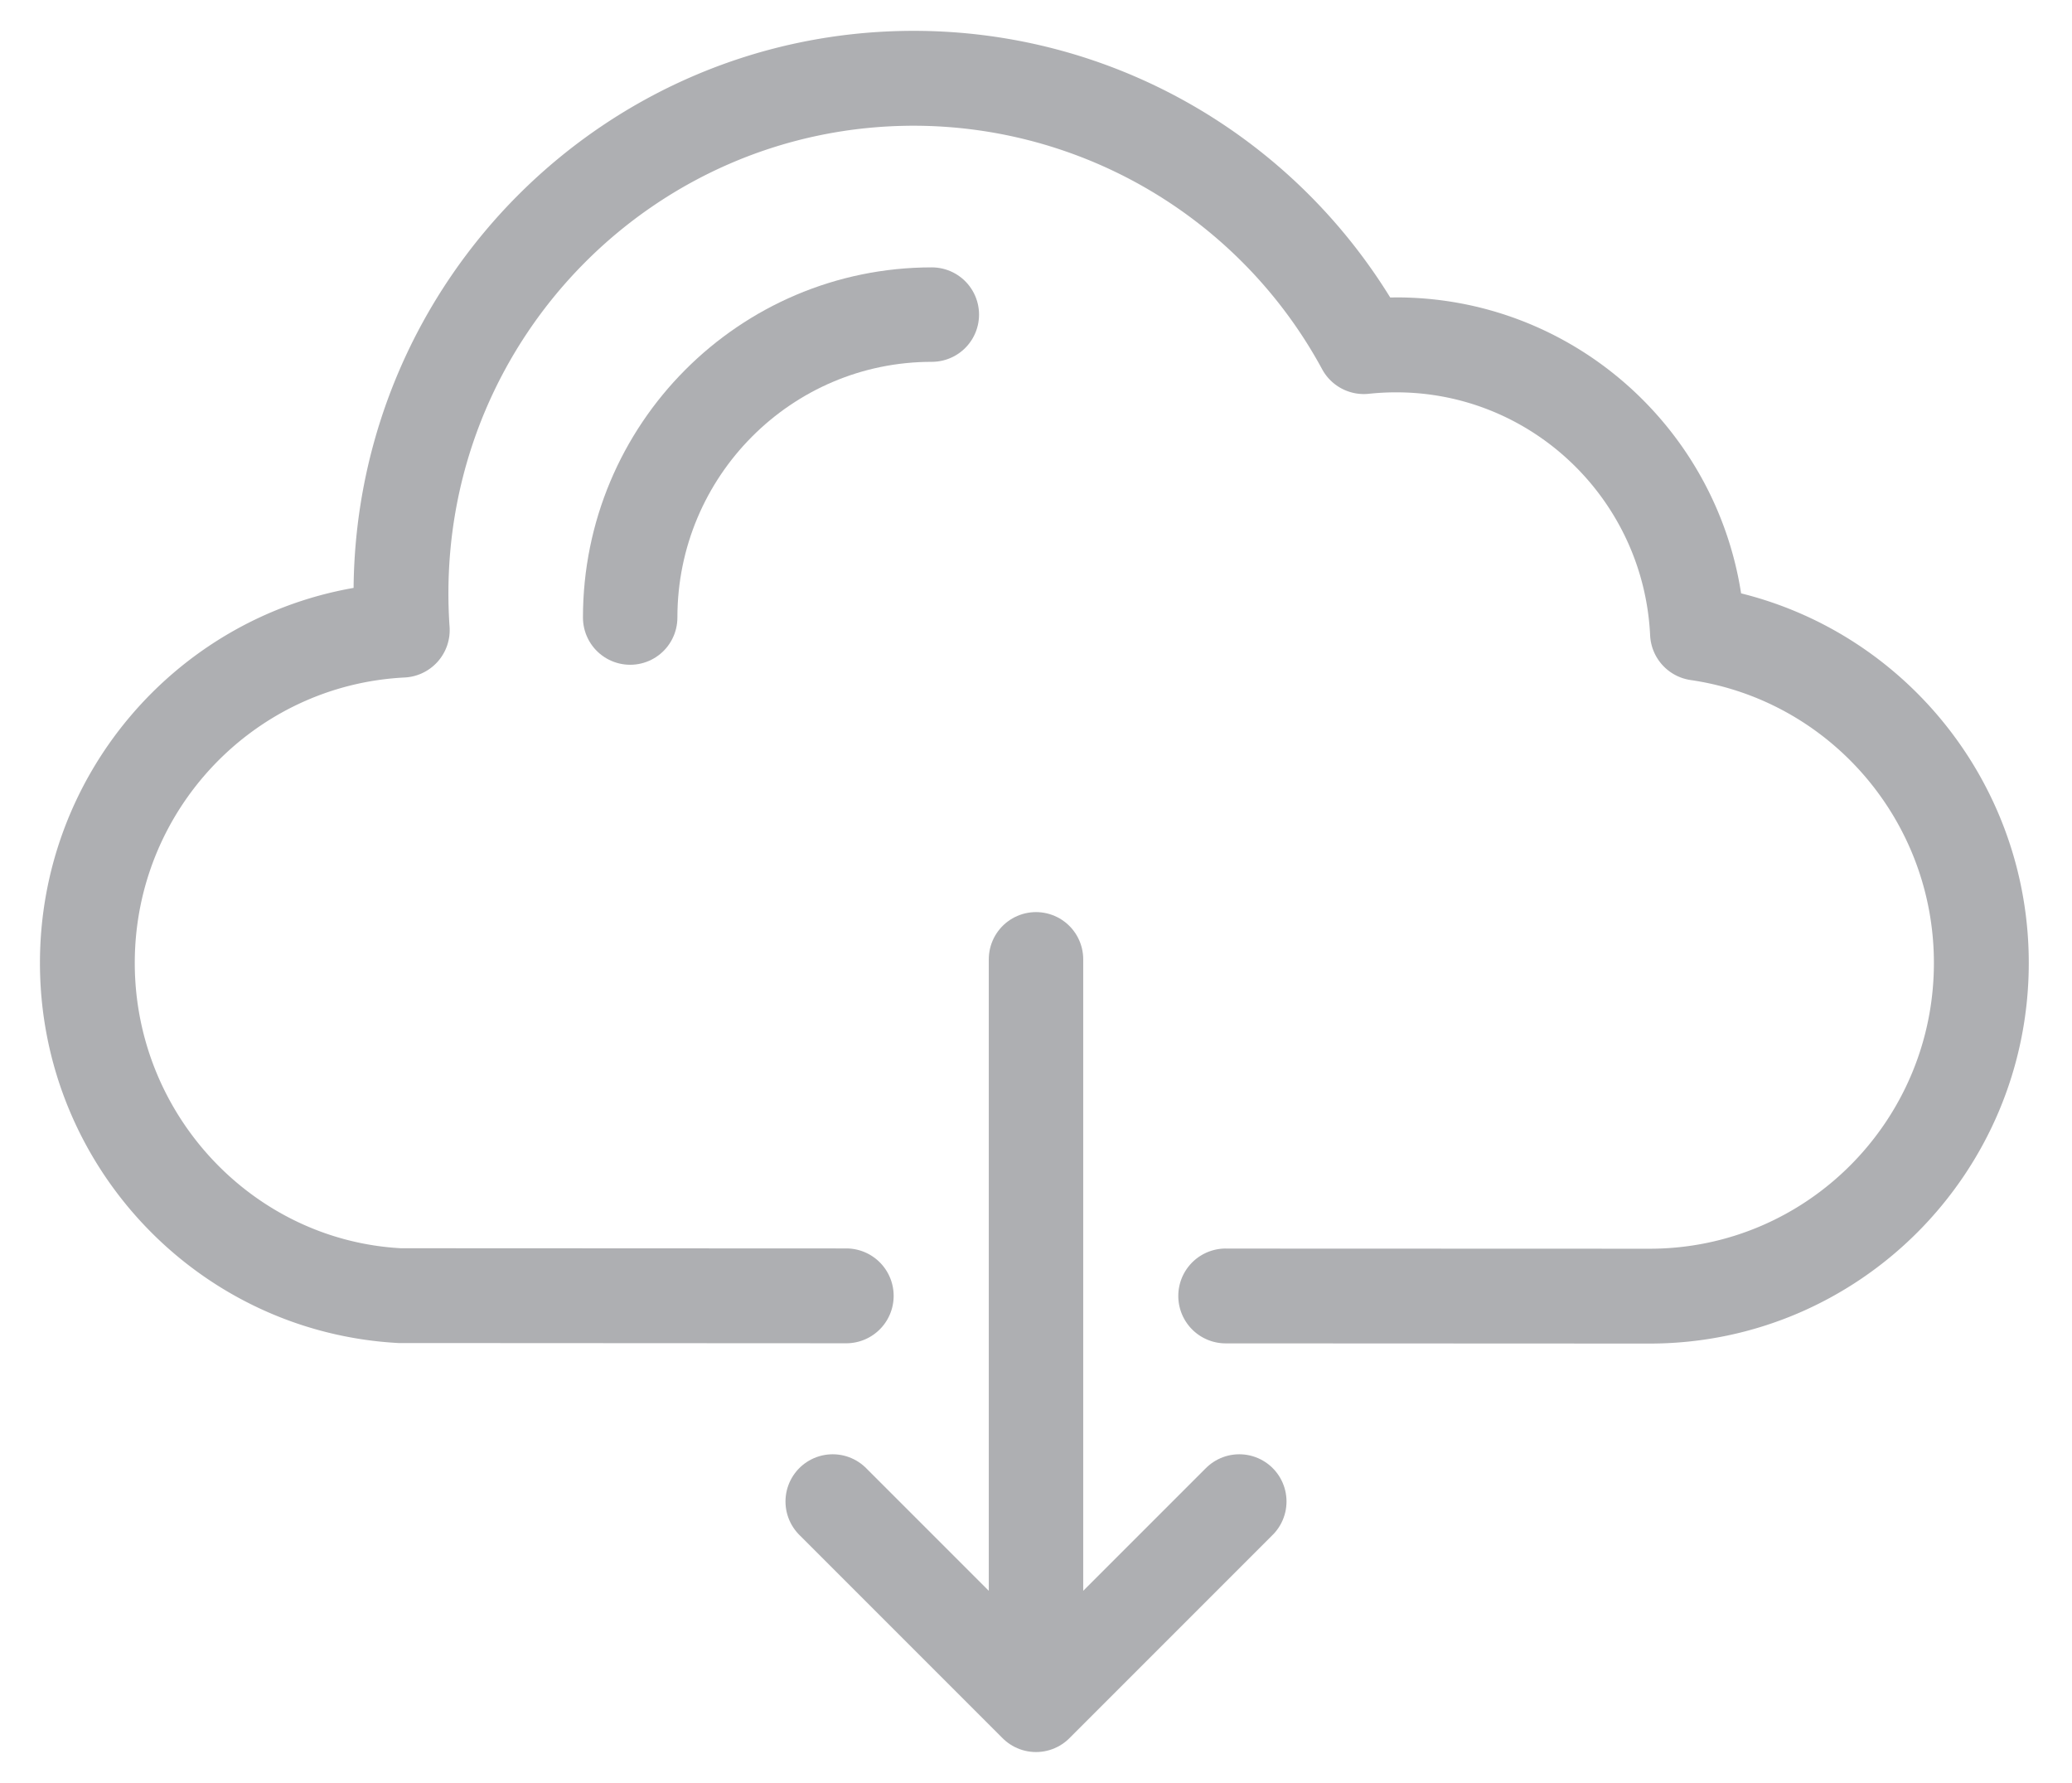 <svg xmlns="http://www.w3.org/2000/svg" width="43" height="37" viewBox="0 0 43 37">
    <g fill="none" fill-rule="evenodd" opacity=".5">
        <path d="M-1-4h45v45H-1z"/>
        <path fill="#5E6066" fill-rule="nonzero" d="M25.437 25.908l8.797.003c3.258 0 5.9-2.654 5.9-5.93 0-2.958-2.167-5.45-5.048-5.87a.984.984 0 0 1-.841-.927c-.135-2.818-2.452-5.043-5.269-5.043-.19 0-.38.01-.567.03a.984.984 0 0 1-.97-.508 9.645 9.645 0 0 0-8.477-5.054c-5.332 0-9.656 4.343-9.656 9.703 0 .232.008.464.024.694a.984.984 0 0 1-.932 1.052c-3.13.157-5.601 2.759-5.601 5.923 0 3.155 2.459 5.753 5.525 5.92l9.24.004a.984.984 0 1 1 0 1.968c.001 0 .001 0 0 0l-9.293-.005c-4.164-.224-7.44-3.686-7.44-7.887 0-3.884 2.799-7.134 6.509-7.782C7.398 5.806 12.578.64 18.962.64c4.083 0 7.793 2.132 9.889 5.533l.125-.002c3.607 0 6.615 2.652 7.157 6.141 3.459.86 5.97 3.996 5.97 7.668 0 4.361-3.522 7.899-7.87 7.899l-8.796-.004a.984.984 0 1 1 0-1.968z"/>
        <path stroke="#5E6066" stroke-linecap="round" stroke-linejoin="round" stroke-width="1.96" d="M19.338 6.528c-3.457 0-6.26 2.815-6.26 6.286M21.5 19.906v15.469M17.281 31.156l4.219 4.219 4.219-4.219"/>
    </g>
</svg>
